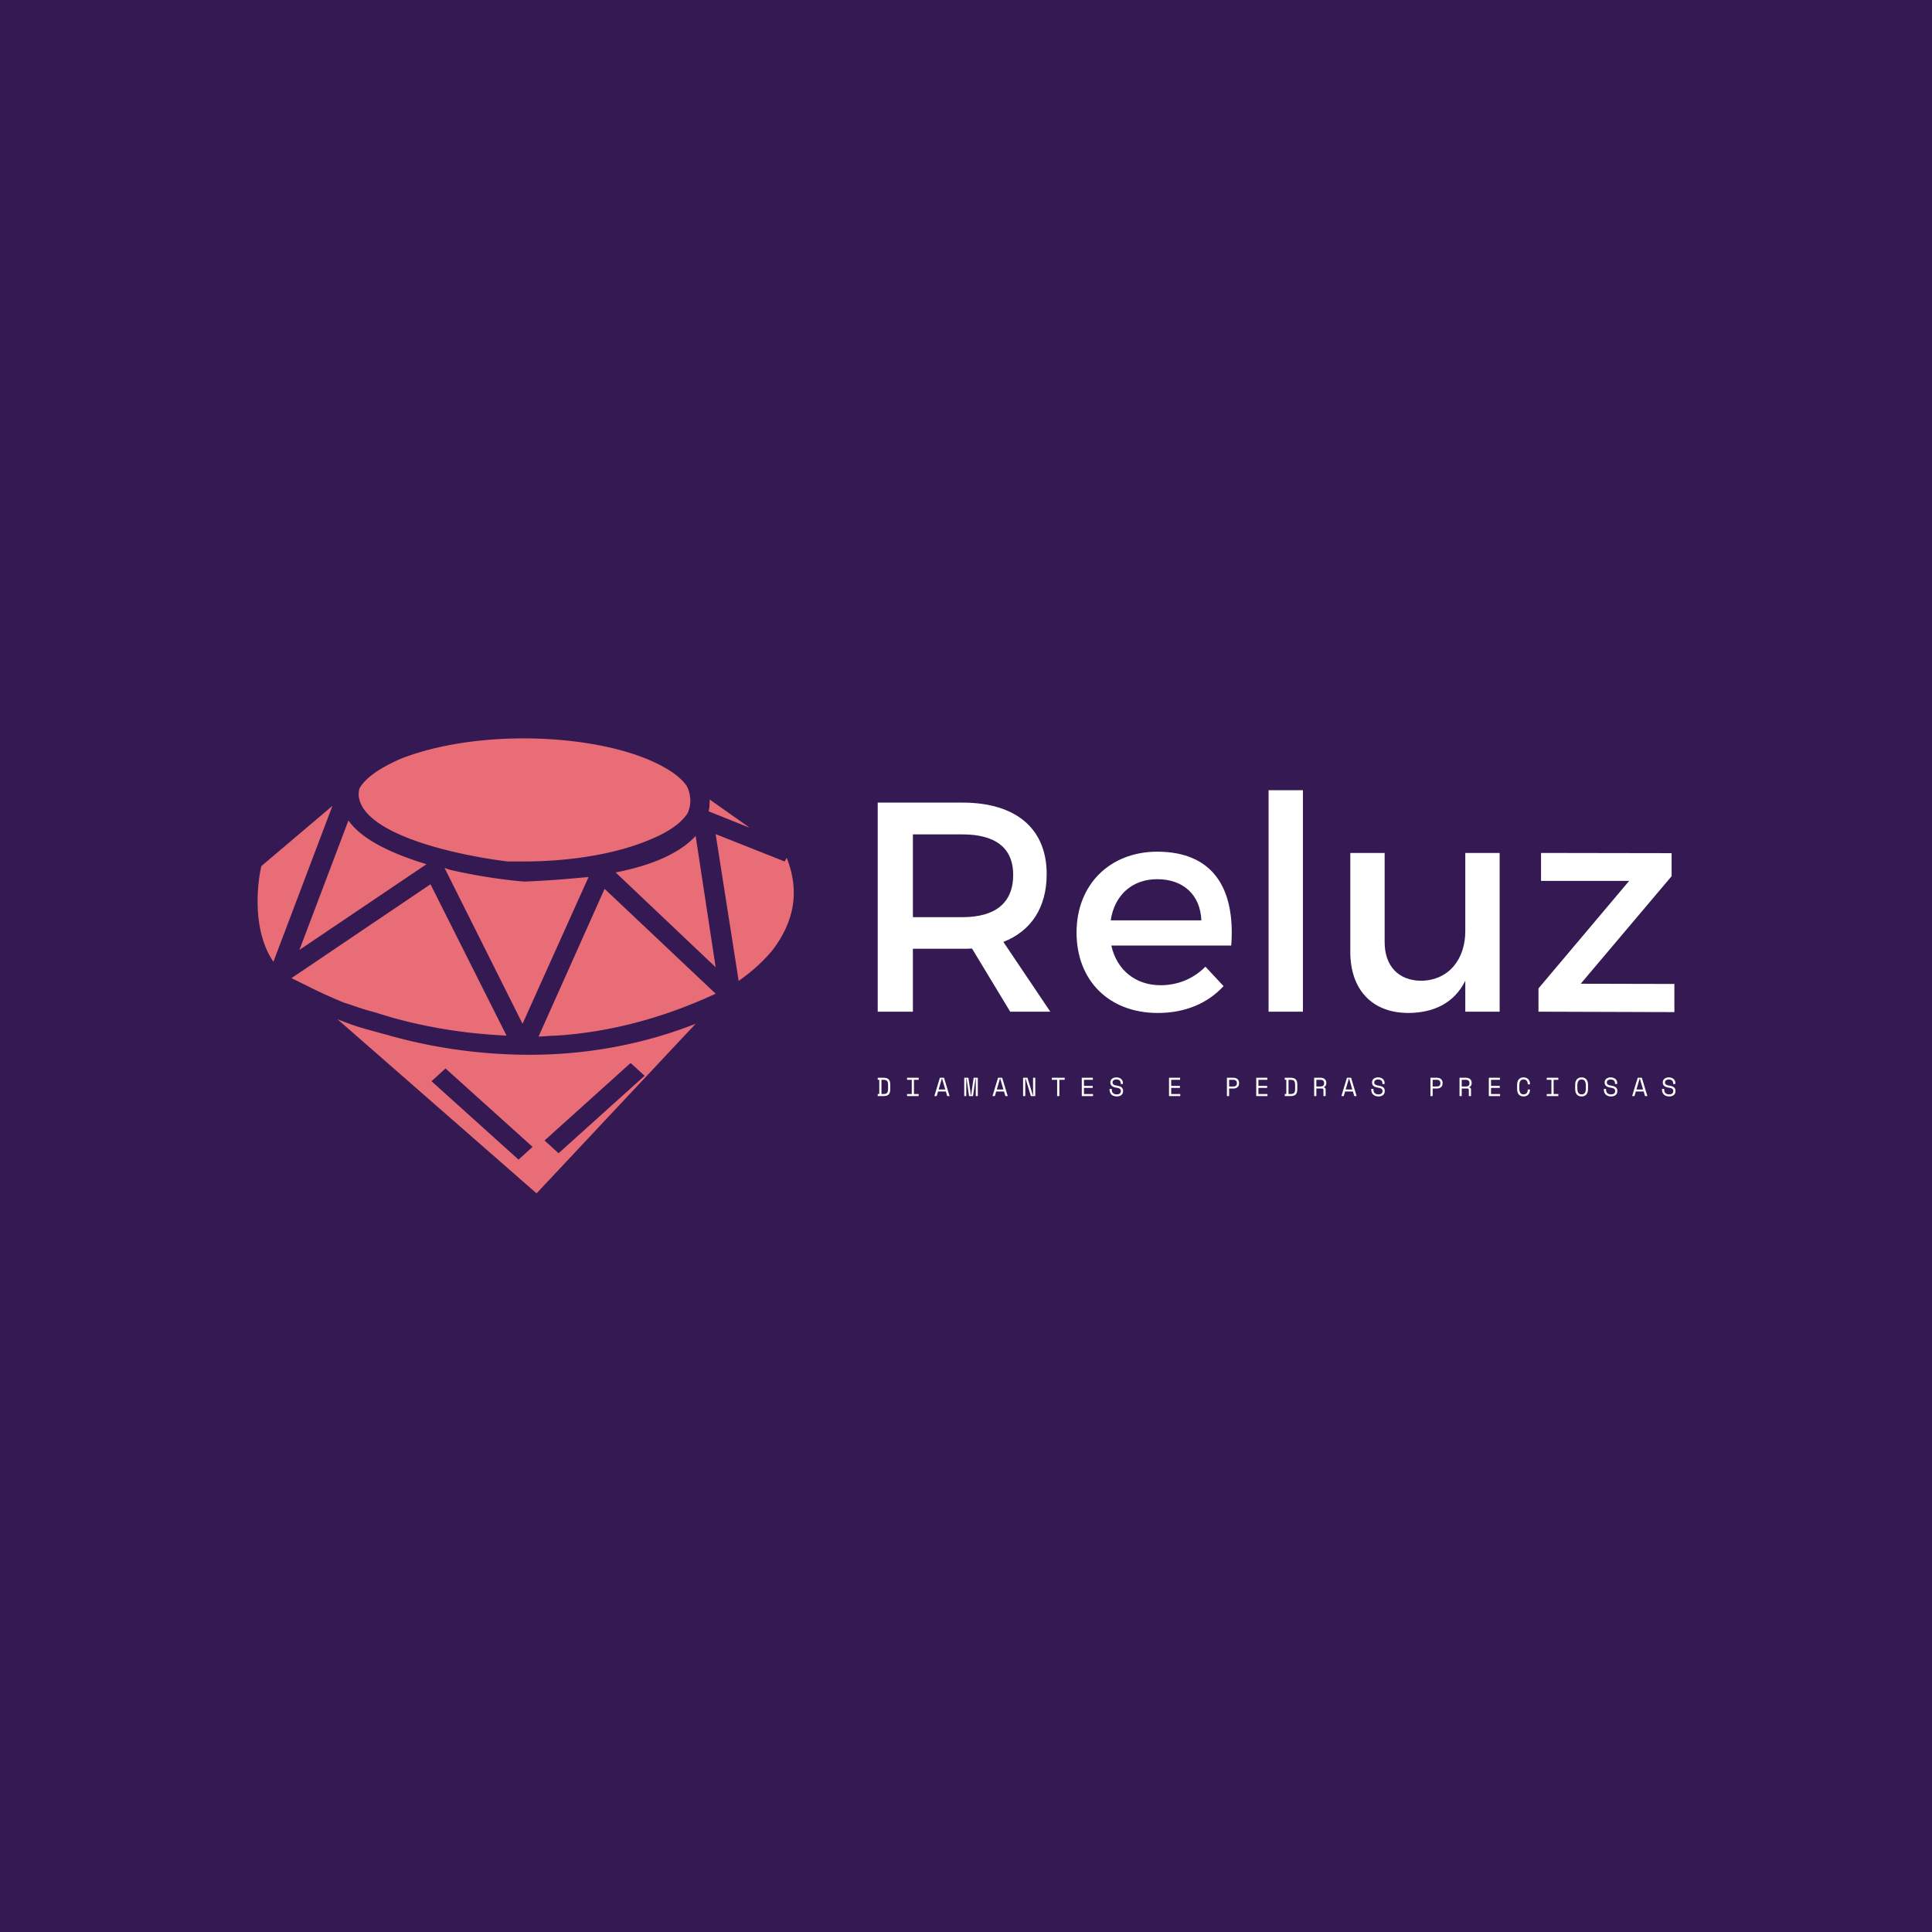<svg data-v-fde0c5aa="" xmlns="http://www.w3.org/2000/svg" viewBox="0 0 300 300" class="iconLeftSlogan"><!----><defs data-v-fde0c5aa=""><!----></defs><rect data-v-fde0c5aa="" fill="#341952" x="0" y="0" width="300px" height="300px" class="logo-background-square"></rect><defs data-v-fde0c5aa=""><!----></defs><g data-v-fde0c5aa="" id="24d0a47a-a89a-4013-9c72-cf129d8ae014" fill="#FFFFFF" transform="matrix(3.313,0,0,3.313,132.016,110.447)"><path d="M1.29 14.08L2.94 14.08L2.94 11.13L5.26 11.13C5.42 11.13 5.57 11.13 5.71 11.12L7.50 14.08L9.38 14.08L7.18 10.81C8.48 10.30 9.21 9.20 9.21 7.63C9.21 5.50 7.77 4.28 5.26 4.28L1.29 4.28ZM2.94 9.65L2.94 5.77L5.26 5.77C6.78 5.77 7.64 6.38 7.64 7.67C7.64 9.00 6.78 9.65 5.26 9.65ZM10.61 10.37C10.61 12.61 12.12 14.14 14.42 14.14C15.71 14.14 16.77 13.68 17.50 12.88L16.65 11.97C16.10 12.53 15.36 12.84 14.55 12.84C13.37 12.84 12.49 12.12 12.24 10.98L17.86 10.98C18.06 8.29 17.00 6.58 14.38 6.58C12.17 6.59 10.61 8.12 10.61 10.37ZM12.21 9.80C12.39 8.61 13.22 7.87 14.39 7.87C15.61 7.87 16.41 8.60 16.46 9.80ZM19.61 14.08L21.22 14.08L21.22 3.70L19.61 3.70ZM23.44 11.27C23.44 13.05 24.46 14.14 26.17 14.14C27.38 14.13 28.32 13.66 28.83 12.63L28.83 14.08L30.44 14.08L30.44 6.64L28.83 6.64L28.83 10.30C28.83 11.61 28.07 12.60 26.78 12.63C25.70 12.63 25.05 11.94 25.05 10.82L25.05 6.64L23.44 6.64ZM32.26 14.08L38.63 14.10L38.63 12.78L34.24 12.77L38.50 7.73L38.50 6.65L32.38 6.64L32.38 7.95L36.51 7.95L32.26 12.99Z"></path></g><defs data-v-fde0c5aa=""><!----></defs><g data-v-fde0c5aa="" id="58202758-6148-45e4-97f2-4ecc41b65d11" stroke="none" fill="#E96D77" transform="matrix(0.944,0,0,0.944,34.666,95.262)"><path d="M17.961 31.643L8.251 57.29c-3.785-5.55-2.469-13.798-1.976-15.748l11.686-9.899zm6.748 33.895c-1.811-.449-3.292-1.05-4.772-1.499-4.115-1.65-7.077-3.3-8.724-4.05L34.09 44.542l12.509 24.896c-6.255-.3-12.509-1.199-18.927-2.999l-2.963-.901zM12.53 55.34l8.064-21.297c1.975 2.85 6.418 5.249 12.837 7.199L12.53 55.34zm14.319 13.948a85.796 85.796 0 0 0 23.535 3.3c9.71 0 18.927-1.8 27.32-5.1L51.536 95.384 18.784 66.738c1.481.6 3.127 1.2 4.772 1.649l3.293.901zm19.914-28.496c-7.241-.9-20.243-3.6-23.699-8.699-.658-1.05-.987-2.1-.658-3.3.987-1.799 3.456-3.449 6.912-4.949 5.431-2.1 12.508-3.299 20.079-3.299 7.57 0 14.812 1.2 20.078 3.299 3.292 1.35 5.597 2.85 6.748 4.5.494.9.987 2.7.165 4.5-1.152 1.799-3.456 3.299-6.913 4.649-5.266 2.1-12.508 3.3-20.078 3.3h-2.634zm1.81 49.043l2.304-2.1-14.318-12.898-2.304 2.1 14.318 12.898zM37.217 42.142c6.419 1.5 12.015 1.95 12.344 1.95h.165c3.785-.15 7.241-.45 10.368-.75L49.231 67.488 36.395 41.842l.822.3zm25.511 3.15L80.997 62.54c-8.394 3.899-17.117 6.299-26.169 6.898-.987 0-1.975.15-2.962.15l10.862-24.296zm4.279 28.646L52.853 86.686l2.304 2.1 14.154-12.748-2.304-2.1zm-2.469-31.346c6.254-1.2 10.697-3.3 13.166-5.999l3.292 21.597-16.458-15.598zm22.054-7.349l-6.748-2.7c.164-.6.164-1.35.164-1.95l6.584 4.65zm6.089 4.949c2.14 5.399 1.317 10.349-2.304 15.148-1.975 2.399-4.114 4.05-5.596 5.1l-3.785-24.147 11.355 4.5.33-.601z"></path></g><defs data-v-fde0c5aa=""><!----></defs><g data-v-fde0c5aa="" id="8ed235bd-b373-4e71-bac4-efaf553c5bd6" fill="#FFFFFF" transform="matrix(0.29,0,0,0.29,135.994,165.649)"><path d="M1.02 6.97L1.02 5.88L4.24 5.88L4.24 5.88Q6.06 5.88 6.90 6.75L6.90 6.75L6.90 6.75Q7.74 7.62 7.74 9.52L7.74 9.52L7.74 12.04L7.74 12.04Q7.74 13.94 6.90 14.81L6.90 14.81L6.90 14.81Q6.06 15.68 4.24 15.68L4.24 15.68L1.02 15.68L1.02 14.57L1.86 14.57L1.86 6.97L1.02 6.97ZM3.04 14.59L4.07 14.59L4.07 14.59Q4.72 14.59 5.19 14.46L5.19 14.46L5.19 14.46Q5.66 14.34 5.96 14.04L5.96 14.04L5.96 14.04Q6.27 13.73 6.42 13.23L6.42 13.23L6.42 13.23Q6.57 12.73 6.57 11.96L6.57 11.96L6.57 9.60L6.57 9.60Q6.57 8.83 6.42 8.33L6.42 8.33L6.42 8.33Q6.27 7.83 5.96 7.53L5.96 7.53L5.96 7.53Q5.66 7.22 5.19 7.10L5.19 7.10L5.19 7.10Q4.72 6.97 4.07 6.97L4.07 6.97L3.04 6.97L3.04 14.59ZM16.74 6.97L16.74 5.88L22.96 5.88L22.96 6.97L20.44 6.97L20.44 14.59L22.96 14.59L22.96 15.68L16.74 15.68L16.74 14.59L19.26 14.59L19.26 6.97L16.74 6.97ZM38.23 15.68L37.52 13.24L33.32 13.24L32.61 15.68L31.35 15.68L34.31 5.88L36.53 5.88L39.49 15.68L38.23 15.68ZM35.50 6.38L35.34 6.38L33.64 12.15L37.20 12.15L35.50 6.38ZM47.35 15.68L47.35 5.88L49.59 5.88L50.90 15.18L51.07 15.18L52.39 5.88L54.63 5.88L54.63 15.68L53.54 15.68L53.54 6.38L53.37 6.38L52.05 15.68L49.92 15.68L48.61 6.38L48.44 6.38L48.44 15.68L47.35 15.68ZM69.37 15.68L68.66 13.24L64.46 13.24L63.74 15.68L62.48 15.68L65.45 5.88L67.66 5.88L70.63 15.68L69.37 15.68ZM66.64 6.38L66.47 6.38L64.78 12.15L68.33 12.15L66.64 6.38ZM81.21 5.88L84.04 15.18L84.21 15.18L84.21 5.88L85.39 5.88L85.39 15.68L83.03 15.68L80.21 6.38L80.04 6.38L80.04 15.68L78.86 15.68L78.86 5.88L81.21 5.88ZM94.25 6.97L94.25 5.88L101.14 5.88L101.14 6.97L98.28 6.97L98.28 15.68L97.10 15.68L97.10 6.97L94.25 6.97ZM110.29 15.68L110.29 5.88L116.23 5.88L116.23 6.97L111.47 6.97L111.47 10.22L116.14 10.22L116.14 11.31L111.47 11.31L111.47 14.59L116.31 14.59L116.31 15.68L110.29 15.68ZM131.14 9.21L131.14 8.71L131.14 8.71Q131.14 8.23 130.95 7.87L130.95 7.87L130.95 7.87Q130.76 7.50 130.44 7.27L130.44 7.27L130.44 7.27Q130.12 7.03 129.70 6.90L129.70 6.90L129.70 6.90Q129.28 6.78 128.81 6.78L128.81 6.78L128.81 6.78Q128.41 6.78 128.04 6.88L128.04 6.88L128.04 6.88Q127.68 6.99 127.39 7.18L127.39 7.18L127.39 7.18Q127.11 7.38 126.94 7.66L126.94 7.66L126.94 7.66Q126.77 7.95 126.77 8.33L126.77 8.33L126.77 8.41L126.77 8.41Q126.77 8.82 126.94 9.11L126.94 9.11L126.94 9.11Q127.11 9.39 127.44 9.60L127.44 9.60L127.44 9.60Q127.76 9.80 128.25 9.93L128.25 9.93L128.25 9.93Q128.74 10.07 129.40 10.16L129.40 10.16L129.40 10.16Q130.94 10.40 131.67 11.07L131.67 11.07L131.67 11.07Q132.40 11.73 132.40 12.85L132.40 12.85L132.40 13.02L132.40 13.02Q132.40 13.65 132.18 14.17L132.18 14.17L132.18 14.17Q131.96 14.70 131.54 15.08L131.54 15.08L131.54 15.08Q131.11 15.46 130.48 15.67L130.48 15.67L130.48 15.67Q129.85 15.88 129.02 15.88L129.02 15.88L129.02 15.88Q128.09 15.88 127.36 15.60L127.36 15.60L127.36 15.60Q126.64 15.33 126.16 14.85L126.16 14.85L126.16 14.85Q125.68 14.36 125.43 13.71L125.43 13.71L125.43 13.71Q125.17 13.06 125.17 12.29L125.17 12.29L125.17 11.87L126.35 11.87L126.35 12.21L126.35 12.21Q126.35 13.50 127.06 14.14L127.06 14.14L127.06 14.14Q127.76 14.78 129.02 14.78L129.02 14.78L129.02 14.78Q130.12 14.78 130.67 14.30L130.67 14.30L130.67 14.30Q131.22 13.82 131.22 13.02L131.22 13.02L131.22 12.94L131.22 12.94Q131.22 12.17 130.66 11.76L130.66 11.76L130.66 11.76Q130.09 11.35 128.81 11.17L128.81 11.17L128.81 11.17Q128.07 11.07 127.48 10.87L127.48 10.87L127.48 10.87Q126.88 10.67 126.46 10.34L126.46 10.34L126.46 10.34Q126.04 10.01 125.82 9.55L125.82 9.55L125.82 9.55Q125.59 9.09 125.59 8.46L125.59 8.46L125.59 8.29L125.59 8.29Q125.59 7.71 125.83 7.24L125.83 7.24L125.83 7.24Q126.07 6.76 126.50 6.41L126.50 6.41L126.50 6.41Q126.92 6.06 127.52 5.87L127.52 5.87L127.52 5.87Q128.11 5.68 128.83 5.68L128.83 5.68L128.83 5.68Q129.65 5.68 130.31 5.92L130.31 5.92L130.31 5.92Q130.96 6.16 131.40 6.56L131.40 6.56L131.40 6.56Q131.85 6.96 132.08 7.50L132.08 7.50L132.08 7.50Q132.31 8.04 132.31 8.62L132.31 8.62L132.31 9.21L131.14 9.21ZM157.00 15.68L157.00 5.88L162.93 5.88L162.93 6.97L158.17 6.97L158.17 10.22L162.85 10.22L162.85 11.31L158.17 11.31L158.17 14.59L163.02 14.59L163.02 15.68L157.00 15.68ZM191.51 11.65L189.18 11.65L189.18 15.68L188.01 15.68L188.01 5.88L191.51 5.88L191.51 5.88Q192.26 5.88 192.82 6.10L192.82 6.10L192.82 6.10Q193.38 6.31 193.75 6.68L193.75 6.68L193.75 6.68Q194.12 7.04 194.31 7.53L194.31 7.53L194.31 7.53Q194.50 8.01 194.50 8.54L194.50 8.54L194.50 8.96L194.50 8.96Q194.50 9.49 194.31 9.98L194.31 9.98L194.31 9.98Q194.12 10.47 193.75 10.84L193.75 10.84L193.75 10.84Q193.37 11.21 192.81 11.43L192.81 11.43L192.81 11.43Q192.25 11.65 191.51 11.65L191.51 11.65ZM189.18 6.97L189.18 10.56L191.37 10.56L191.37 10.56Q193.33 10.56 193.33 8.88L193.33 8.88L193.33 8.62L193.33 8.62Q193.33 7.88 192.84 7.43L192.84 7.43L192.84 7.43Q192.36 6.97 191.37 6.97L191.37 6.97L189.18 6.97ZM203.70 15.68L203.70 5.88L209.64 5.88L209.64 6.97L204.88 6.97L204.88 10.22L209.55 10.22L209.55 11.31L204.88 11.31L204.88 14.59L209.72 14.59L209.72 15.68L203.70 15.68ZM218.97 6.97L218.97 5.88L222.19 5.88L222.19 5.88Q224.01 5.88 224.85 6.75L224.85 6.75L224.85 6.75Q225.69 7.62 225.69 9.52L225.69 9.52L225.69 12.04L225.69 12.04Q225.69 13.94 224.85 14.81L224.85 14.81L224.85 14.81Q224.01 15.68 222.19 15.68L222.19 15.68L218.97 15.68L218.97 14.57L219.81 14.57L219.81 6.97L218.97 6.97ZM220.99 14.59L222.03 14.59L222.03 14.59Q222.67 14.59 223.14 14.46L223.14 14.46L223.14 14.46Q223.61 14.34 223.92 14.04L223.92 14.04L223.92 14.04Q224.22 13.73 224.37 13.23L224.37 13.23L224.37 13.23Q224.52 12.73 224.52 11.96L224.52 11.96L224.52 9.60L224.52 9.60Q224.52 8.83 224.37 8.33L224.37 8.33L224.37 8.33Q224.22 7.83 223.92 7.53L223.92 7.53L223.92 7.53Q223.61 7.22 223.14 7.10L223.14 7.10L223.14 7.10Q222.67 6.97 222.03 6.97L222.03 6.97L220.99 6.97L220.99 14.59ZM240.87 12.15L240.87 15.68L239.69 15.68L239.69 12.40L239.69 12.40Q239.69 12.04 239.53 11.84L239.53 11.84L239.53 11.84Q239.36 11.65 238.94 11.65L238.94 11.65L235.89 11.65L235.89 15.68L234.71 15.68L234.71 5.88L238.21 5.88L238.21 5.88Q238.97 5.88 239.53 6.10L239.53 6.10L239.53 6.10Q240.09 6.31 240.46 6.68L240.46 6.68L240.46 6.68Q240.83 7.04 241.02 7.53L241.02 7.53L241.02 7.53Q241.21 8.01 241.21 8.54L241.21 8.54L241.21 8.96L241.21 8.96Q241.21 9.51 240.91 10.05L240.91 10.05L240.91 10.05Q240.60 10.60 239.97 10.89L239.97 10.89L239.97 11.06L239.97 11.06Q240.39 11.13 240.63 11.40L240.63 11.40L240.63 11.40Q240.87 11.66 240.87 12.15L240.87 12.15ZM235.89 6.97L235.89 10.56L238.07 10.56L238.07 10.56Q239.06 10.56 239.55 10.13L239.55 10.13L239.55 10.13Q240.03 9.70 240.03 8.88L240.03 8.88L240.03 8.62L240.03 8.62Q240.03 7.88 239.55 7.43L239.55 7.43L239.55 7.43Q239.06 6.97 238.07 6.97L238.07 6.97L235.89 6.97ZM256.19 15.68L255.47 13.24L251.27 13.24L250.56 15.68L249.30 15.68L252.27 5.88L254.48 5.88L257.45 15.68L256.19 15.68ZM253.46 6.38L253.29 6.38L251.59 12.15L255.15 12.15L253.46 6.38ZM271.25 9.21L271.25 8.71L271.25 8.71Q271.25 8.23 271.06 7.87L271.06 7.87L271.06 7.87Q270.87 7.50 270.55 7.27L270.55 7.27L270.55 7.27Q270.23 7.03 269.81 6.90L269.81 6.90L269.81 6.90Q269.39 6.78 268.93 6.78L268.93 6.78L268.93 6.78Q268.52 6.78 268.16 6.88L268.16 6.88L268.16 6.88Q267.79 6.99 267.51 7.18L267.51 7.18L267.51 7.18Q267.22 7.38 267.05 7.66L267.05 7.66L267.05 7.66Q266.88 7.95 266.88 8.33L266.88 8.33L266.88 8.41L266.88 8.41Q266.88 8.82 267.05 9.11L267.05 9.11L267.05 9.11Q267.22 9.39 267.55 9.60L267.55 9.60L267.55 9.60Q267.88 9.80 268.37 9.93L268.37 9.93L268.37 9.93Q268.86 10.07 269.51 10.16L269.51 10.16L269.51 10.16Q271.05 10.40 271.78 11.07L271.78 11.07L271.78 11.07Q272.51 11.73 272.51 12.85L272.51 12.85L272.51 13.02L272.51 13.02Q272.51 13.65 272.29 14.17L272.29 14.17L272.29 14.17Q272.08 14.70 271.65 15.08L271.65 15.08L271.65 15.08Q271.22 15.46 270.59 15.67L270.59 15.67L270.59 15.67Q269.96 15.88 269.14 15.88L269.14 15.88L269.14 15.88Q268.20 15.88 267.48 15.60L267.48 15.60L267.48 15.60Q266.76 15.33 266.27 14.85L266.27 14.85L266.27 14.85Q265.79 14.36 265.54 13.71L265.54 13.71L265.54 13.71Q265.29 13.06 265.29 12.29L265.29 12.29L265.29 11.87L266.46 11.87L266.46 12.21L266.46 12.21Q266.46 13.50 267.17 14.14L267.17 14.14L267.17 14.14Q267.88 14.78 269.14 14.78L269.14 14.78L269.14 14.78Q270.23 14.78 270.78 14.30L270.78 14.30L270.78 14.30Q271.33 13.82 271.33 13.02L271.33 13.02L271.33 12.94L271.33 12.94Q271.33 12.17 270.77 11.76L270.77 11.76L270.77 11.76Q270.20 11.35 268.93 11.17L268.93 11.17L268.93 11.17Q268.18 11.07 267.59 10.87L267.59 10.87L267.59 10.87Q266.99 10.67 266.57 10.34L266.57 10.34L266.57 10.34Q266.15 10.01 265.93 9.55L265.93 9.55L265.93 9.55Q265.71 9.09 265.71 8.46L265.71 8.46L265.71 8.29L265.71 8.29Q265.71 7.71 265.94 7.24L265.94 7.24L265.94 7.24Q266.18 6.76 266.61 6.41L266.61 6.41L266.61 6.41Q267.04 6.06 267.63 5.87L267.63 5.87L267.63 5.87Q268.23 5.68 268.94 5.68L268.94 5.68L268.94 5.68Q269.77 5.68 270.42 5.92L270.42 5.92L270.42 5.92Q271.07 6.16 271.52 6.56L271.52 6.56L271.52 6.56Q271.96 6.96 272.20 7.50L272.20 7.50L272.20 7.50Q272.43 8.04 272.43 8.62L272.43 8.62L272.43 9.21L271.25 9.21ZM300.48 11.65L298.16 11.65L298.16 15.68L296.98 15.68L296.98 5.88L300.48 5.88L300.48 5.88Q301.24 5.88 301.80 6.10L301.80 6.10L301.80 6.10Q302.36 6.31 302.73 6.68L302.73 6.68L302.73 6.68Q303.10 7.04 303.29 7.53L303.29 7.53L303.29 7.53Q303.48 8.01 303.48 8.54L303.48 8.54L303.48 8.96L303.48 8.96Q303.48 9.49 303.29 9.98L303.29 9.98L303.29 9.98Q303.10 10.47 302.72 10.84L302.72 10.84L302.72 10.84Q302.34 11.21 301.78 11.43L301.78 11.43L301.78 11.43Q301.22 11.65 300.48 11.65L300.48 11.65ZM298.16 6.97L298.16 10.56L300.34 10.56L300.34 10.56Q302.30 10.56 302.30 8.88L302.30 8.88L302.30 8.62L302.30 8.62Q302.30 7.88 301.82 7.43L301.82 7.43L301.82 7.43Q301.34 6.97 300.34 6.97L300.34 6.97L298.16 6.97ZM318.71 12.15L318.71 15.68L317.53 15.68L317.53 12.40L317.53 12.40Q317.53 12.04 317.37 11.84L317.37 11.84L317.37 11.84Q317.20 11.65 316.78 11.65L316.78 11.65L313.73 11.65L313.73 15.68L312.55 15.68L312.55 5.88L316.05 5.88L316.05 5.88Q316.81 5.88 317.37 6.10L317.37 6.10L317.37 6.10Q317.93 6.31 318.30 6.68L318.30 6.68L318.30 6.68Q318.67 7.04 318.86 7.53L318.86 7.53L318.86 7.53Q319.05 8.01 319.05 8.54L319.05 8.54L319.05 8.96L319.05 8.96Q319.05 9.51 318.75 10.05L318.75 10.05L318.75 10.05Q318.44 10.60 317.81 10.89L317.81 10.89L317.81 11.06L317.81 11.06Q318.23 11.13 318.47 11.40L318.47 11.40L318.47 11.40Q318.71 11.66 318.71 12.15L318.71 12.15ZM313.73 6.97L313.73 10.56L315.91 10.56L315.91 10.56Q316.90 10.56 317.39 10.13L317.39 10.13L317.39 10.13Q317.87 9.70 317.87 8.88L317.87 8.88L317.87 8.62L317.87 8.62Q317.87 7.88 317.39 7.43L317.39 7.43L317.39 7.43Q316.90 6.97 315.91 6.97L315.91 6.97L313.73 6.97ZM328.24 15.68L328.24 5.88L334.18 5.88L334.18 6.97L329.42 6.97L329.42 10.22L334.10 10.22L334.10 11.31L329.42 11.31L329.42 14.59L334.26 14.59L334.26 15.68L328.24 15.68ZM346.84 14.78L346.84 14.78L346.84 14.78Q347.44 14.78 347.87 14.58L347.87 14.58L347.87 14.58Q348.29 14.38 348.56 14.04L348.56 14.04L348.56 14.04Q348.84 13.69 348.97 13.25L348.97 13.25L348.97 13.25Q349.10 12.81 349.10 12.32L349.10 12.32L349.10 12.15L350.28 12.15L350.28 12.32L350.28 12.32Q350.28 13.06 350.06 13.71L350.06 13.71L350.06 13.71Q349.83 14.36 349.40 14.85L349.40 14.85L349.40 14.85Q348.96 15.33 348.32 15.60L348.32 15.60L348.32 15.60Q347.68 15.88 346.84 15.88L346.84 15.88L346.84 15.88Q345.21 15.88 344.30 14.85L344.30 14.85L344.30 14.85Q343.39 13.83 343.39 11.87L343.39 11.87L343.39 9.69L343.39 9.69Q343.39 7.78 344.30 6.73L344.30 6.73L344.30 6.73Q345.21 5.68 346.84 5.68L346.84 5.68L346.84 5.68Q347.68 5.68 348.32 5.96L348.32 5.96L348.32 5.96Q348.96 6.23 349.40 6.71L349.40 6.71L349.40 6.71Q349.83 7.20 350.06 7.85L350.06 7.85L350.06 7.85Q350.28 8.50 350.28 9.24L350.28 9.24L350.28 9.41L349.10 9.41L349.10 9.24L349.10 9.24Q349.09 8.76 348.96 8.32L348.96 8.32L348.96 8.32Q348.82 7.87 348.55 7.53L348.55 7.53L348.55 7.53Q348.28 7.18 347.86 6.98L347.86 6.98L347.86 6.98Q347.44 6.78 346.84 6.78L346.84 6.78L346.84 6.78Q345.70 6.78 345.13 7.60L345.13 7.60L345.13 7.60Q344.57 8.43 344.57 9.77L344.57 9.77L344.57 11.79L344.57 11.79Q344.57 13.23 345.13 14.01L345.13 14.01L345.13 14.01Q345.70 14.78 346.84 14.78ZM359.24 6.97L359.24 5.88L365.46 5.88L365.46 6.97L362.94 6.97L362.94 14.59L365.46 14.59L365.46 15.68L359.24 15.68L359.24 14.59L361.76 14.59L361.76 6.97L359.24 6.97ZM374.47 11.87L374.47 9.69L374.47 9.69Q374.47 7.78 375.38 6.73L375.38 6.73L375.38 6.73Q376.29 5.68 377.92 5.68L377.92 5.68L377.92 5.68Q379.54 5.68 380.45 6.73L380.45 6.73L380.45 6.73Q381.36 7.78 381.36 9.69L381.36 9.69L381.36 11.87L381.36 11.87Q381.36 13.83 380.45 14.85L380.45 14.85L380.45 14.85Q379.54 15.88 377.92 15.88L377.92 15.88L377.92 15.88Q376.29 15.88 375.38 14.85L375.38 14.85L375.38 14.85Q374.47 13.83 374.47 11.87L374.47 11.87ZM377.92 14.78L377.92 14.78L377.92 14.78Q379.05 14.78 379.62 14.01L379.62 14.01L379.62 14.01Q380.18 13.23 380.18 11.79L380.18 11.79L380.18 9.77L380.18 9.77Q380.18 8.43 379.62 7.60L379.62 7.60L379.62 7.60Q379.05 6.78 377.92 6.78L377.92 6.78L377.92 6.78Q376.78 6.78 376.21 7.60L376.21 7.60L376.21 7.60Q375.65 8.43 375.65 9.77L375.65 9.77L375.65 11.79L375.65 11.79Q375.65 13.23 376.21 14.01L376.21 14.01L376.21 14.01Q376.78 14.78 377.92 14.78ZM395.79 9.21L395.79 8.71L395.79 8.71Q395.79 8.23 395.60 7.87L395.60 7.87L395.60 7.87Q395.42 7.50 395.09 7.27L395.09 7.27L395.09 7.27Q394.77 7.03 394.35 6.90L394.35 6.90L394.35 6.90Q393.93 6.78 393.47 6.78L393.47 6.78L393.47 6.78Q393.06 6.78 392.70 6.88L392.70 6.88L392.70 6.88Q392.34 6.99 392.05 7.18L392.05 7.18L392.05 7.18Q391.76 7.38 391.59 7.66L391.59 7.66L391.59 7.66Q391.43 7.95 391.43 8.33L391.43 8.33L391.43 8.41L391.43 8.41Q391.43 8.82 391.59 9.11L391.59 9.11L391.59 9.11Q391.76 9.39 392.09 9.60L392.09 9.60L392.09 9.60Q392.42 9.80 392.91 9.93L392.91 9.93L392.91 9.93Q393.40 10.07 394.06 10.16L394.06 10.16L394.06 10.16Q395.60 10.40 396.33 11.07L396.33 11.07L396.33 11.07Q397.05 11.73 397.05 12.85L397.05 12.85L397.05 13.02L397.05 13.02Q397.05 13.65 396.84 14.17L396.84 14.17L396.84 14.17Q396.62 14.70 396.19 15.08L396.19 15.08L396.19 15.08Q395.77 15.46 395.14 15.67L395.14 15.67L395.14 15.67Q394.51 15.88 393.68 15.88L393.68 15.88L393.68 15.88Q392.74 15.88 392.02 15.60L392.02 15.60L392.02 15.60Q391.30 15.33 390.82 14.85L390.82 14.85L390.82 14.85Q390.33 14.36 390.08 13.71L390.08 13.71L390.08 13.71Q389.83 13.06 389.83 12.29L389.83 12.29L389.83 11.87L391.01 11.87L391.01 12.21L391.01 12.21Q391.01 13.50 391.71 14.14L391.71 14.14L391.71 14.14Q392.42 14.78 393.68 14.78L393.68 14.78L393.68 14.78Q394.77 14.78 395.32 14.30L395.32 14.30L395.32 14.30Q395.88 13.82 395.88 13.02L395.88 13.02L395.88 12.94L395.88 12.94Q395.88 12.17 395.31 11.76L395.31 11.76L395.31 11.76Q394.74 11.35 393.47 11.17L393.47 11.17L393.47 11.17Q392.73 11.07 392.13 10.87L392.13 10.87L392.13 10.87Q391.54 10.67 391.12 10.34L391.12 10.34L391.12 10.34Q390.70 10.01 390.47 9.55L390.47 9.55L390.47 9.55Q390.25 9.09 390.25 8.46L390.25 8.46L390.25 8.29L390.25 8.29Q390.25 7.71 390.49 7.24L390.49 7.24L390.49 7.24Q390.73 6.76 391.15 6.41L391.15 6.41L391.15 6.41Q391.58 6.06 392.17 5.87L392.17 5.87L392.17 5.87Q392.77 5.68 393.48 5.68L393.48 5.68L393.48 5.68Q394.31 5.68 394.96 5.92L394.96 5.92L394.96 5.92Q395.61 6.16 396.06 6.56L396.06 6.56L396.06 6.56Q396.51 6.96 396.74 7.50L396.74 7.50L396.74 7.50Q396.97 8.04 396.97 8.62L396.97 8.62L396.97 9.21L395.79 9.21ZM411.87 15.68L411.15 13.24L406.95 13.24L406.24 15.68L404.98 15.68L407.95 5.88L410.16 5.88L413.13 15.68L411.87 15.68ZM409.14 6.38L408.97 6.38L407.27 12.15L410.83 12.15L409.14 6.38ZM426.93 9.21L426.93 8.71L426.93 8.71Q426.93 8.23 426.74 7.87L426.74 7.87L426.74 7.87Q426.55 7.50 426.23 7.27L426.23 7.27L426.23 7.27Q425.91 7.03 425.49 6.90L425.49 6.90L425.49 6.90Q425.07 6.78 424.61 6.78L424.61 6.78L424.61 6.78Q424.20 6.78 423.84 6.88L423.84 6.88L423.84 6.88Q423.47 6.99 423.18 7.18L423.18 7.18L423.18 7.18Q422.90 7.38 422.73 7.66L422.73 7.66L422.73 7.66Q422.56 7.95 422.56 8.33L422.56 8.33L422.56 8.41L422.56 8.41Q422.56 8.82 422.73 9.11L422.73 9.11L422.73 9.11Q422.90 9.39 423.23 9.60L423.23 9.60L423.23 9.60Q423.56 9.80 424.05 9.93L424.05 9.93L424.05 9.93Q424.54 10.07 425.19 10.16L425.19 10.16L425.19 10.16Q426.73 10.40 427.46 11.07L427.46 11.07L427.46 11.07Q428.19 11.73 428.19 12.85L428.19 12.85L428.19 13.02L428.19 13.02Q428.19 13.65 427.97 14.17L427.97 14.17L427.97 14.17Q427.76 14.70 427.33 15.08L427.33 15.08L427.33 15.08Q426.90 15.46 426.27 15.67L426.27 15.67L426.27 15.67Q425.64 15.88 424.82 15.88L424.82 15.88L424.82 15.88Q423.88 15.88 423.16 15.60L423.16 15.60L423.16 15.60Q422.44 15.33 421.95 14.85L421.95 14.85L421.95 14.85Q421.47 14.36 421.22 13.71L421.22 13.71L421.22 13.71Q420.97 13.06 420.97 12.29L420.97 12.29L420.97 11.87L422.14 11.87L422.14 12.21L422.14 12.21Q422.14 13.50 422.85 14.14L422.85 14.14L422.85 14.14Q423.56 14.78 424.82 14.78L424.82 14.78L424.82 14.78Q425.91 14.78 426.46 14.30L426.46 14.30L426.46 14.30Q427.01 13.82 427.01 13.02L427.01 13.02L427.01 12.94L427.01 12.94Q427.01 12.17 426.45 11.76L426.45 11.76L426.45 11.76Q425.88 11.35 424.61 11.17L424.61 11.17L424.61 11.17Q423.86 11.07 423.27 10.87L423.27 10.87L423.27 10.87Q422.67 10.67 422.25 10.34L422.25 10.34L422.25 10.34Q421.83 10.01 421.61 9.55L421.61 9.55L421.61 9.55Q421.39 9.09 421.39 8.46L421.39 8.46L421.39 8.29L421.39 8.29Q421.39 7.71 421.62 7.24L421.62 7.24L421.62 7.24Q421.86 6.76 422.29 6.41L422.29 6.41L422.29 6.41Q422.72 6.06 423.31 5.87L423.31 5.87L423.31 5.87Q423.91 5.68 424.62 5.68L424.62 5.68L424.62 5.68Q425.45 5.68 426.10 5.92L426.10 5.92L426.10 5.92Q426.75 6.16 427.20 6.56L427.20 6.56L427.20 6.56Q427.64 6.96 427.87 7.50L427.87 7.50L427.87 7.50Q428.11 8.04 428.11 8.62L428.11 8.62L428.11 9.21L426.93 9.21Z"></path></g></svg>